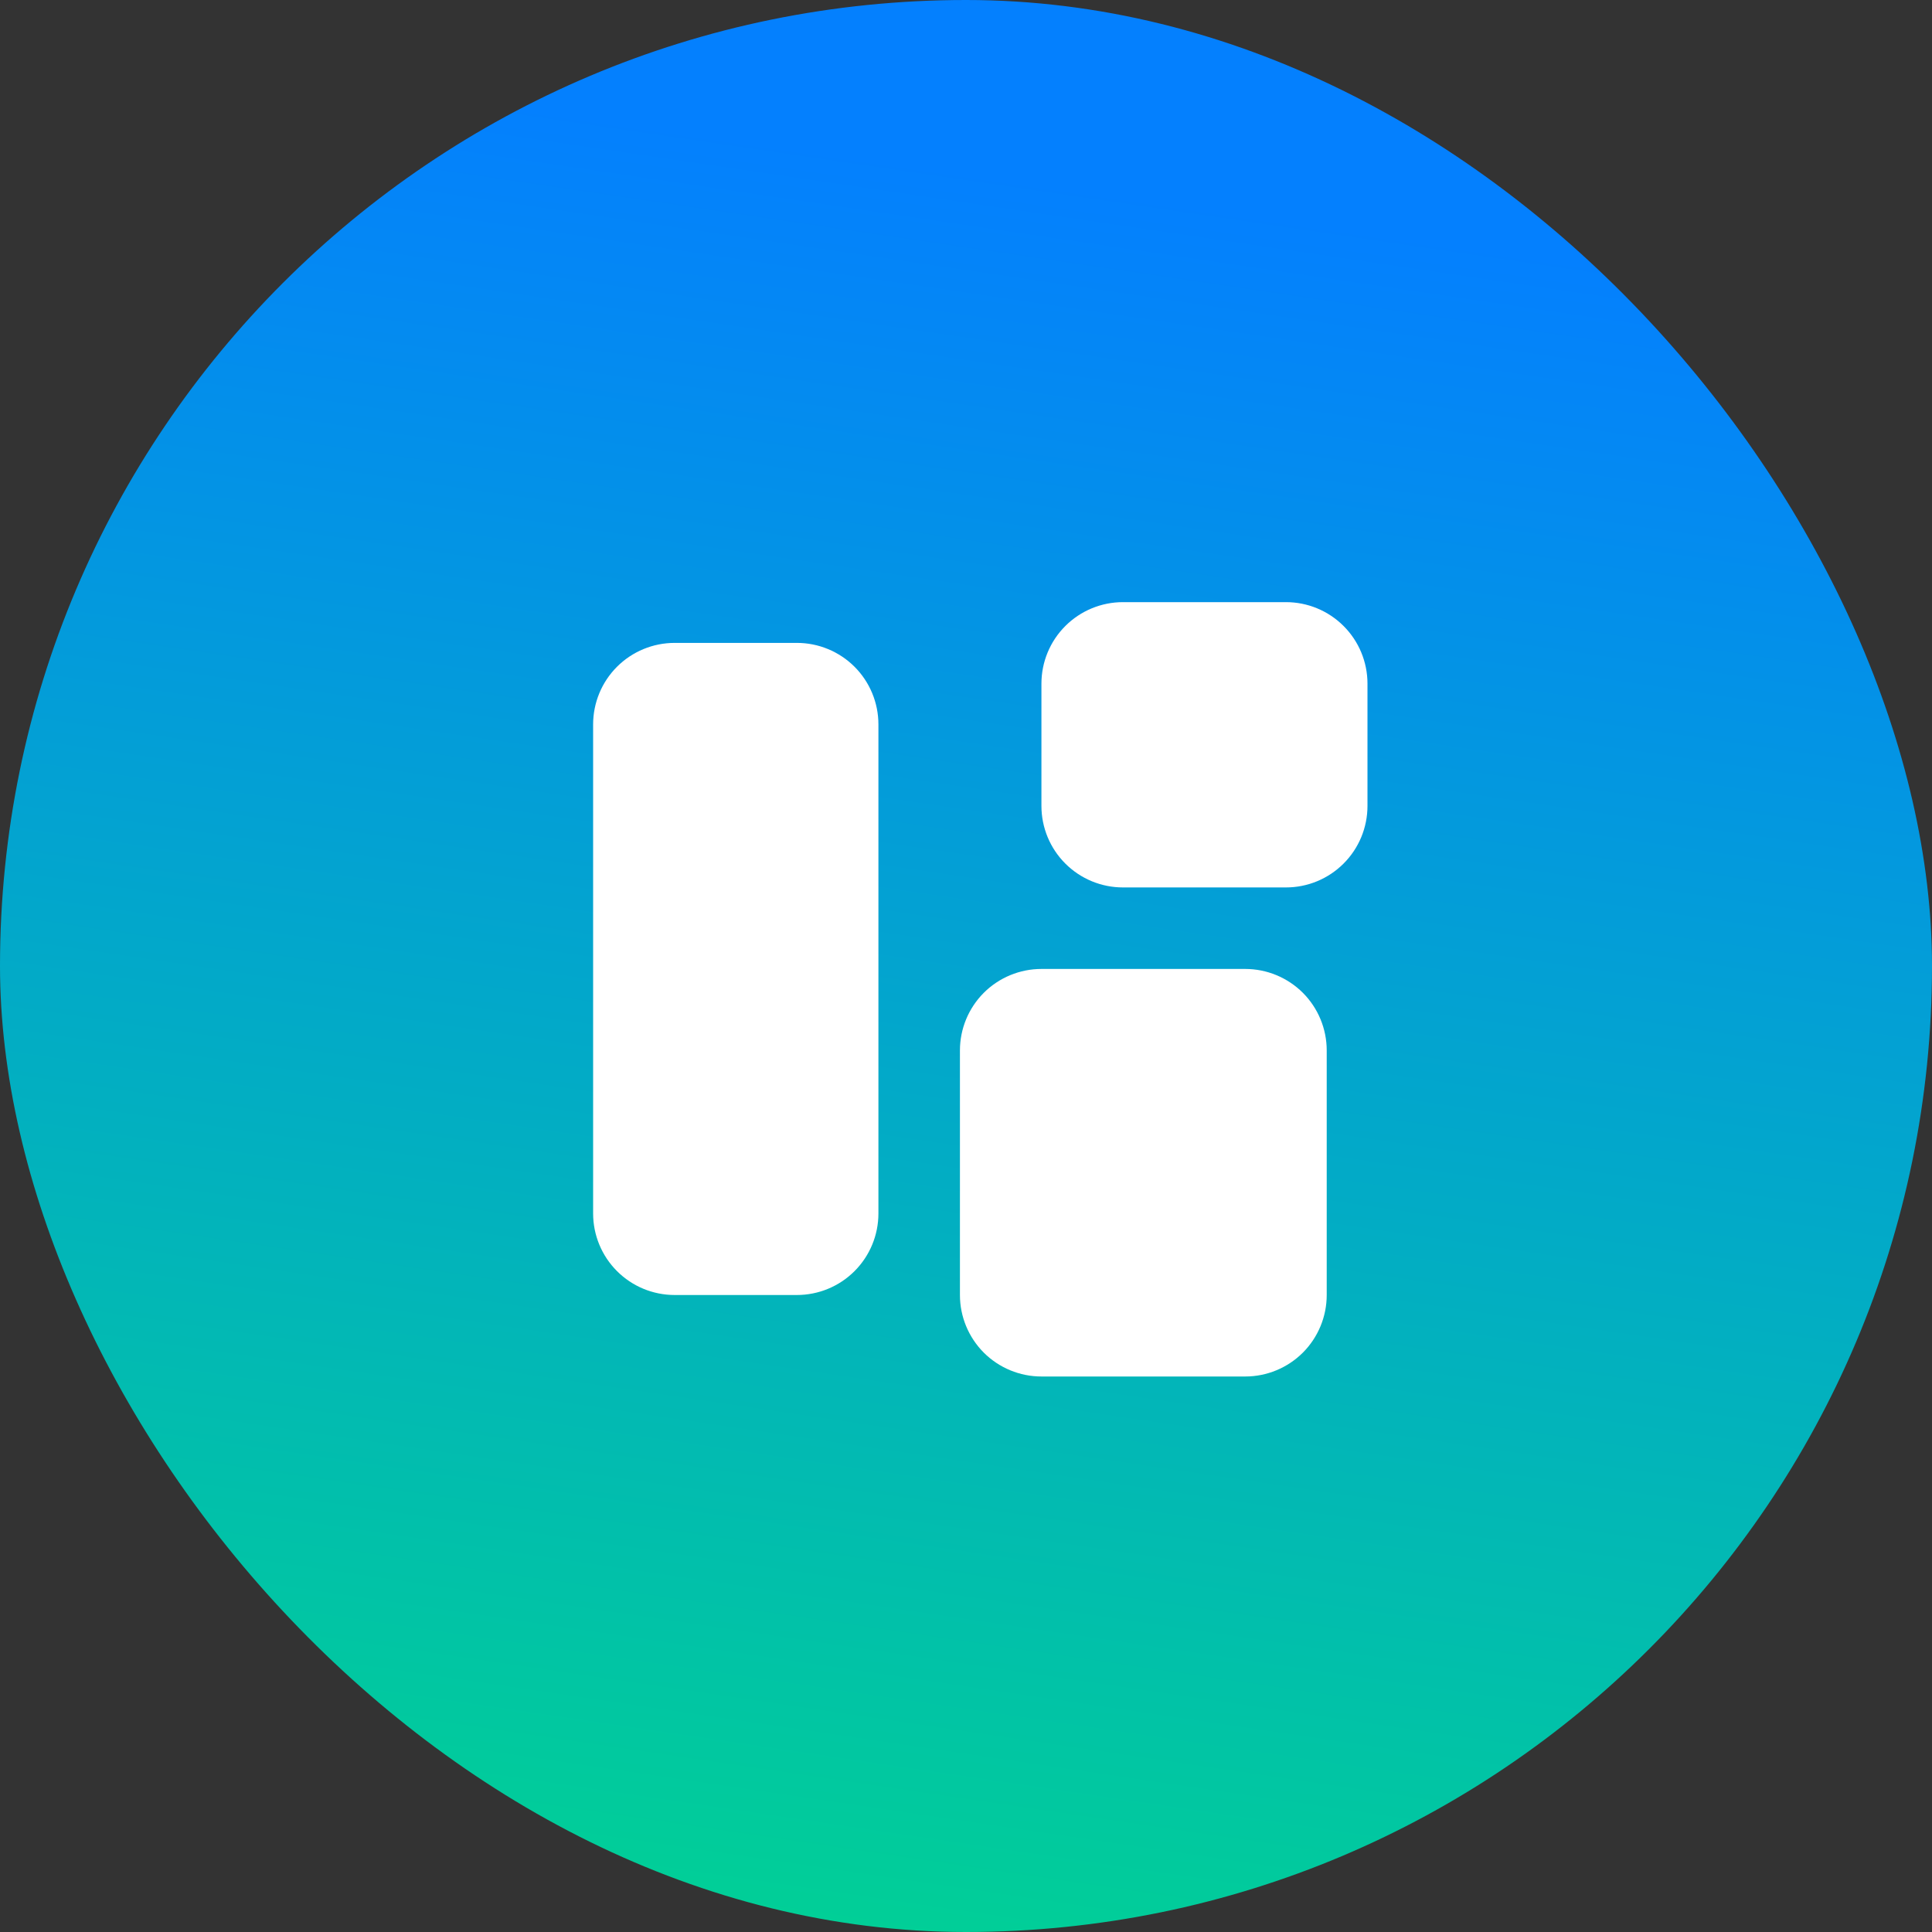 <svg width="72" height="72" viewBox="0 0 72 72" fill="none" xmlns="http://www.w3.org/2000/svg">
<rect x="0" y="0" width="72" height="72" fill="#333333" stroke="none"/>
<rect width="72" height="72" rx="36" fill="url(#paint0_linear)"/>
<path d="M29.698 48.261H25.142C24.336 48.261 23.563 47.941 22.994 47.371C22.424 46.801 22.104 46.029 22.104 45.223V26.996C22.104 26.191 22.424 25.418 22.994 24.848C23.563 24.279 24.336 23.959 25.142 23.959H29.698C30.504 23.959 31.276 24.279 31.846 24.848C32.416 25.418 32.736 26.191 32.736 26.996V45.223C32.736 46.029 32.416 46.801 31.846 47.371C31.276 47.941 30.504 48.261 29.698 48.261ZM41.849 33.072H47.925C48.73 33.072 49.503 32.752 50.072 32.182C50.642 31.613 50.962 30.84 50.962 30.034V25.478C50.962 24.672 50.642 23.899 50.072 23.33C49.503 22.76 48.73 22.44 47.925 22.44H41.849C41.043 22.44 40.271 22.76 39.701 23.33C39.131 23.899 38.811 24.672 38.811 25.478V30.034C38.811 30.84 39.131 31.613 39.701 32.182C40.271 32.752 41.043 33.072 41.849 33.072ZM49.443 48.261V39.147C49.443 38.342 49.123 37.569 48.554 36.999C47.984 36.43 47.211 36.11 46.406 36.11H38.811C38.006 36.11 37.233 36.43 36.663 36.999C36.094 37.569 35.774 38.342 35.774 39.147V48.261C35.774 49.066 36.094 49.839 36.663 50.409C37.233 50.978 38.006 51.298 38.811 51.298H46.406C47.211 51.298 47.984 50.978 48.554 50.409C49.123 49.839 49.443 49.066 49.443 48.261Z" fill="white"/>
<defs>
<linearGradient id="paint0_linear" x1="46.954" y1="7.913" x2="35.129" y2="88.257" gradientUnits="userSpaceOnUse">
<stop stop-color="#0480FE"/>
<stop offset="1" stop-color="#00E27E"/>
</linearGradient>
</defs>
</svg>
